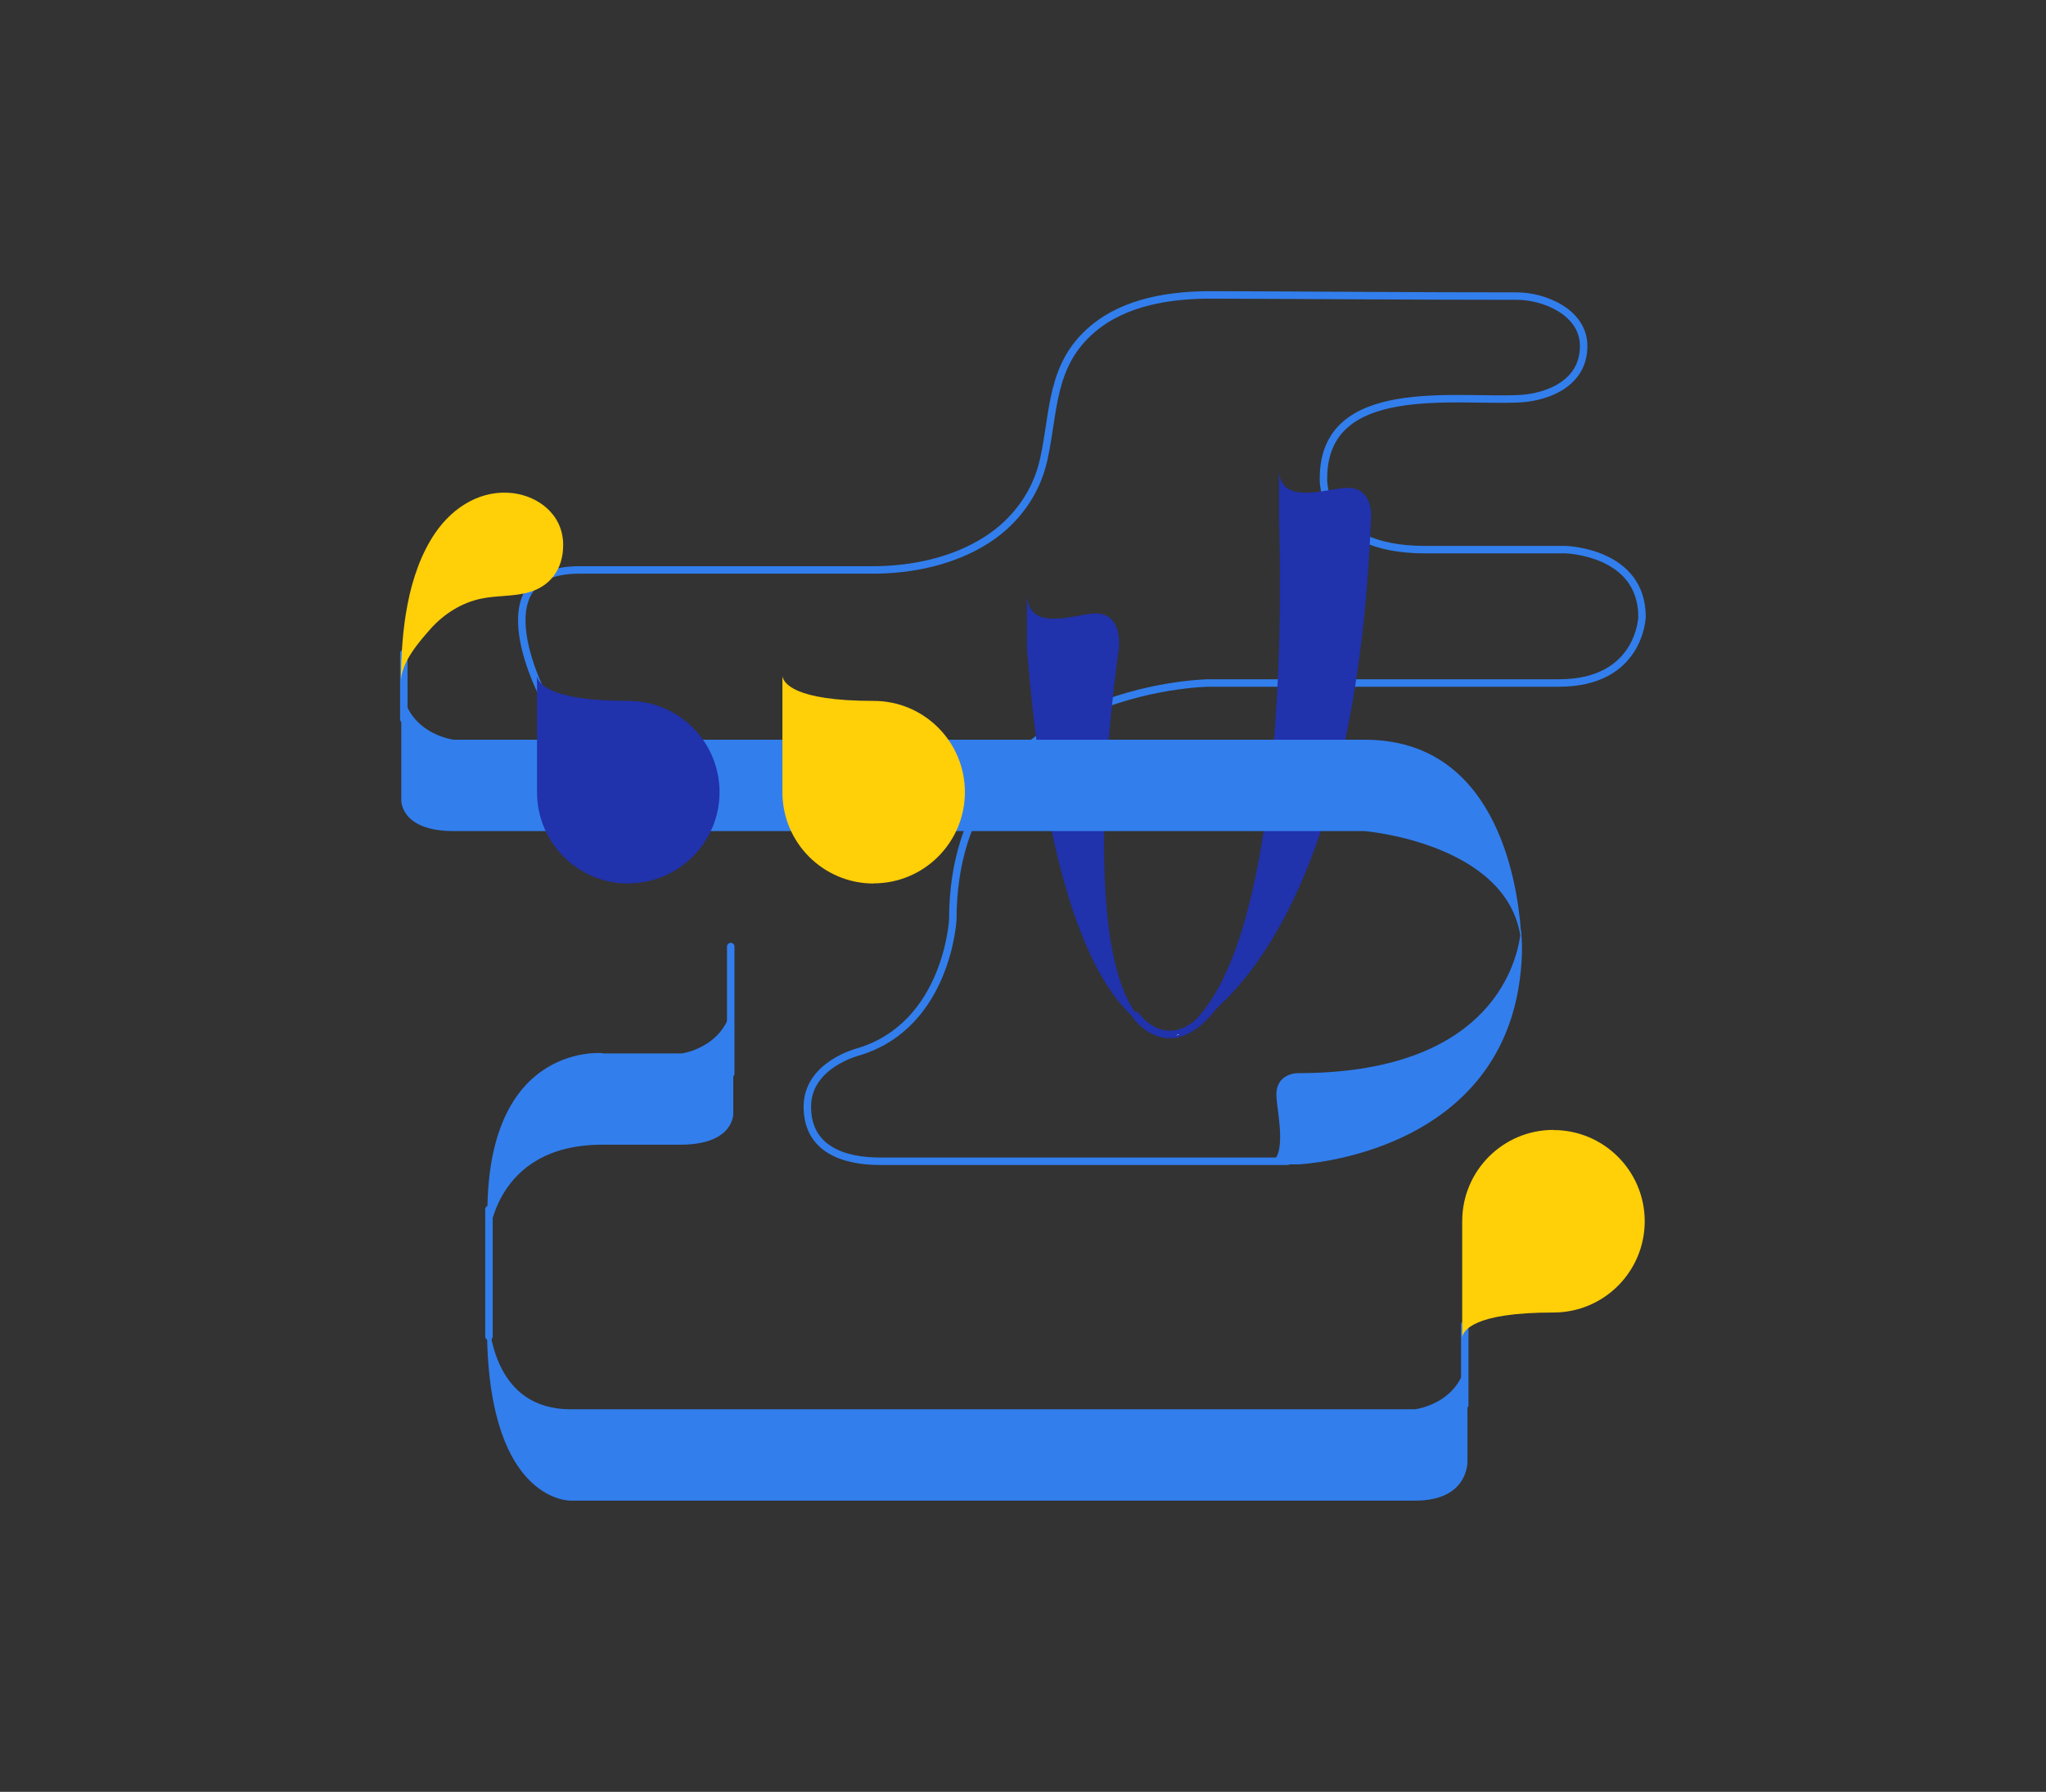 <?xml version="1.0" encoding="UTF-8"?>
<svg id="bottom05" xmlns="http://www.w3.org/2000/svg" viewBox="0 0 137 120">
  <rect x="0" y="0" width="137" height="120" fill="#333333" stroke="none"/>
  <defs>
    <style>
      .stroke-width {
        stroke-width: .5px;
      }

      .stroke-linecap{
        stroke-linecap: round;
      }

      .stroke-color-1 {
        stroke: #ffcf08;
      }

      .stroke-color-2 {
        stroke: #fea39c;
      }

      .stroke-color-3 {
        stroke:#327eed;
      }

      .stroke-color-4 {
        stroke: #2032ac;
      }      
    </style>
    <linearGradient id="color-1" gradientTransform="rotate(90)">
      <stop offset="0%" stop-color="#ffcf08" />
      <stop offset="100%" stop-color="#ffcf08" />
      <stop offset="100%" stop-color="white" />
    </linearGradient>
    <linearGradient id="color-2" gradientTransform="rotate(90)">
      <stop offset="0%" stop-color="#fea39c" />
      <stop offset="100%" stop-color="#fea39c" />
      <stop offset="100%" stop-color="white" />
    </linearGradient>
    <linearGradient id="color-3" gradientTransform="rotate(90)">
      <stop offset="0%" stop-color="#327eed" />
      <stop offset="100%" stop-color="#327eed" />
      <stop offset="100%" stop-color="white" />
    </linearGradient>   
    <linearGradient id="color-4" gradientTransform="rotate(90)">
      <stop offset="0%" stop-color="#2032ac" />
      <stop offset="100%" stop-color="#2032ac" />
      <stop offset="100%" stop-color="white" />
    </linearGradient>  
  </defs>
  <path class="stroke-width stroke-linecap stroke-color-3" d="m32.74,89.5v-8.51" fill="none"/>
  <path class="stroke-width stroke-linecap stroke-color-3" d="m98.08,94.1v-5.39" fill="none"/>
  <path class="stroke-width stroke-linecap stroke-color-3" d="m36.49,46.84s-4.71-8.67,2.28-8.67h19.65c2.64,0,5.43-.58,7.66-2.02,1.94-1.24,3.32-3.15,3.81-5.39.72-3.25.44-6.34,3.29-8.74,2.15-1.81,5.16-2.28,7.99-2.27,6.8.02,13.61.08,20.41.08,1.85,0,4.42,1.09,4.46,3.28.05,2.54-2.38,3.48-4.26,3.59-4.29.23-13.16-1.28-13.16,5.33,0,0-.28,4.78,6.81,4.78h9.4s5.12.13,5.12,4.5c0,0-.12,4.43-5.56,4.43h-23.48s-17.11.24-17.11,15.86c0,0-.37,7.02-6.28,8.83,0,0-3.46.84-3.46,3.69s2.44,3.65,4.87,3.65h27.28" fill="none"/>
  <path class="stroke-width stroke-linecap stroke-color-3" d="m27.04,48.17v-4.42" fill="none"/>
  <path class="stroke-width stroke-linecap stroke-color-3" d="m48.93,71.9v-8.51" fill="none"/>
  <path class="stroke-width stroke-linecap stroke-color-4" d="m76.06,68.01s2.49,3.58,5.66-1.28" fill="none"/>
  <path class="color-2" d="m104.02,75.67c-3.38,0-6.11,2.74-6.11,6.11v7.78c.07-.44.73-1.66,6.11-1.66,3.38,0,6.11-2.74,6.11-6.11s-2.74-6.11-6.11-6.11Z" fill="url(#color-1)"/>
  <path class="color-4" d="m74.92,43.39s.29-2.31-1.57-2.31c-1.26,0-4.59,1.41-4.59-1.37v3.68c2.16,27.34,9.99,25.97,9.99,25.97-7.76,0-3.82-25.97-3.82-25.97Z" fill="url(#color-4)"/>
  <path class="color-4" d="m90.23,32.67c-1.26,0-4.59,1.3-4.59-1.27v3.41c.05,1.33,1.07,29.94-6.9,34.55,0,0,11.81-4.09,13.06-34.55,0,0,.26-2.14-1.57-2.14Z" fill="url(#color-4)"/>
  <path class="color-3" d="m98.26,97.87v-7.59c0,3.7-3.52,4.1-3.52,4.1h-56.53c-5.23,0-5.58-5.53-5.56-7.32-.57,13,5.03,13.42,5.52,13.44h56.57c3.61.01,3.52-2.62,3.52-2.62Z" fill="url(#color-3)"/>
  <path class="color-3" d="m49.1,74.56v-8.13c0,3.37-2.91,4.03-3.43,4.12h-5.33v-.02s-8.52-.82-7.64,12.57c0,0,.23-6.44,7.64-6.44h5.35c3.51-.05,3.41-2.11,3.41-2.11Z" fill="url(#color-3)"/>
  <path class="color-3" d="m101.84,62.33c-.27-3.61-1.81-12.79-10.45-12.79H30.39s-3.52-.41-3.52-4.1v8.13s-.1,2.08,3.5,2.09h61.02s9.39.79,10.41,6.98c-.34,2.33-2.39,9.23-14.88,9.23,0,0-1.53-.03-1.45,1.56.06,1.25.89,4.55-.86,4.55h2.32s14.61-.6,14.98-14.22h0s0-.56,0-.58l-.05-.84Z" fill="url(#color-3)"/>
  <path class="color-1" d="m26.85,45.65c0-1.28,1.21-2.66,1.94-3.49.94-1.07,2.16-1.81,3.44-2.07,1.05-.22,2.13-.13,3.17-.42,1.39-.39,2.32-1.49,2.31-3.2-.02-2.09-1.75-3.24-3.34-3.44-2.05-.26-3.99.83-5.26,2.71-1.83,2.72-2.26,6.54-2.26,9.91Z" fill="url(#color-1)"/>
  <path class="color-4" d="m42.07,59.17c-3.38,0-6.11-2.74-6.11-6.11v-7.78c.07.44.73,1.66,6.11,1.66,3.38,0,6.11,2.74,6.11,6.11s-2.74,6.11-6.11,6.11Z" fill="url(#color-4)"/>
  <path class="color-1" d="m58.5,59.17c-3.38,0-6.11-2.74-6.11-6.11v-7.78c.07.44.73,1.66,6.11,1.66,3.38,0,6.11,2.74,6.11,6.11s-2.74,6.11-6.11,6.11Z" fill="url(#color-1)"/>
</svg>
